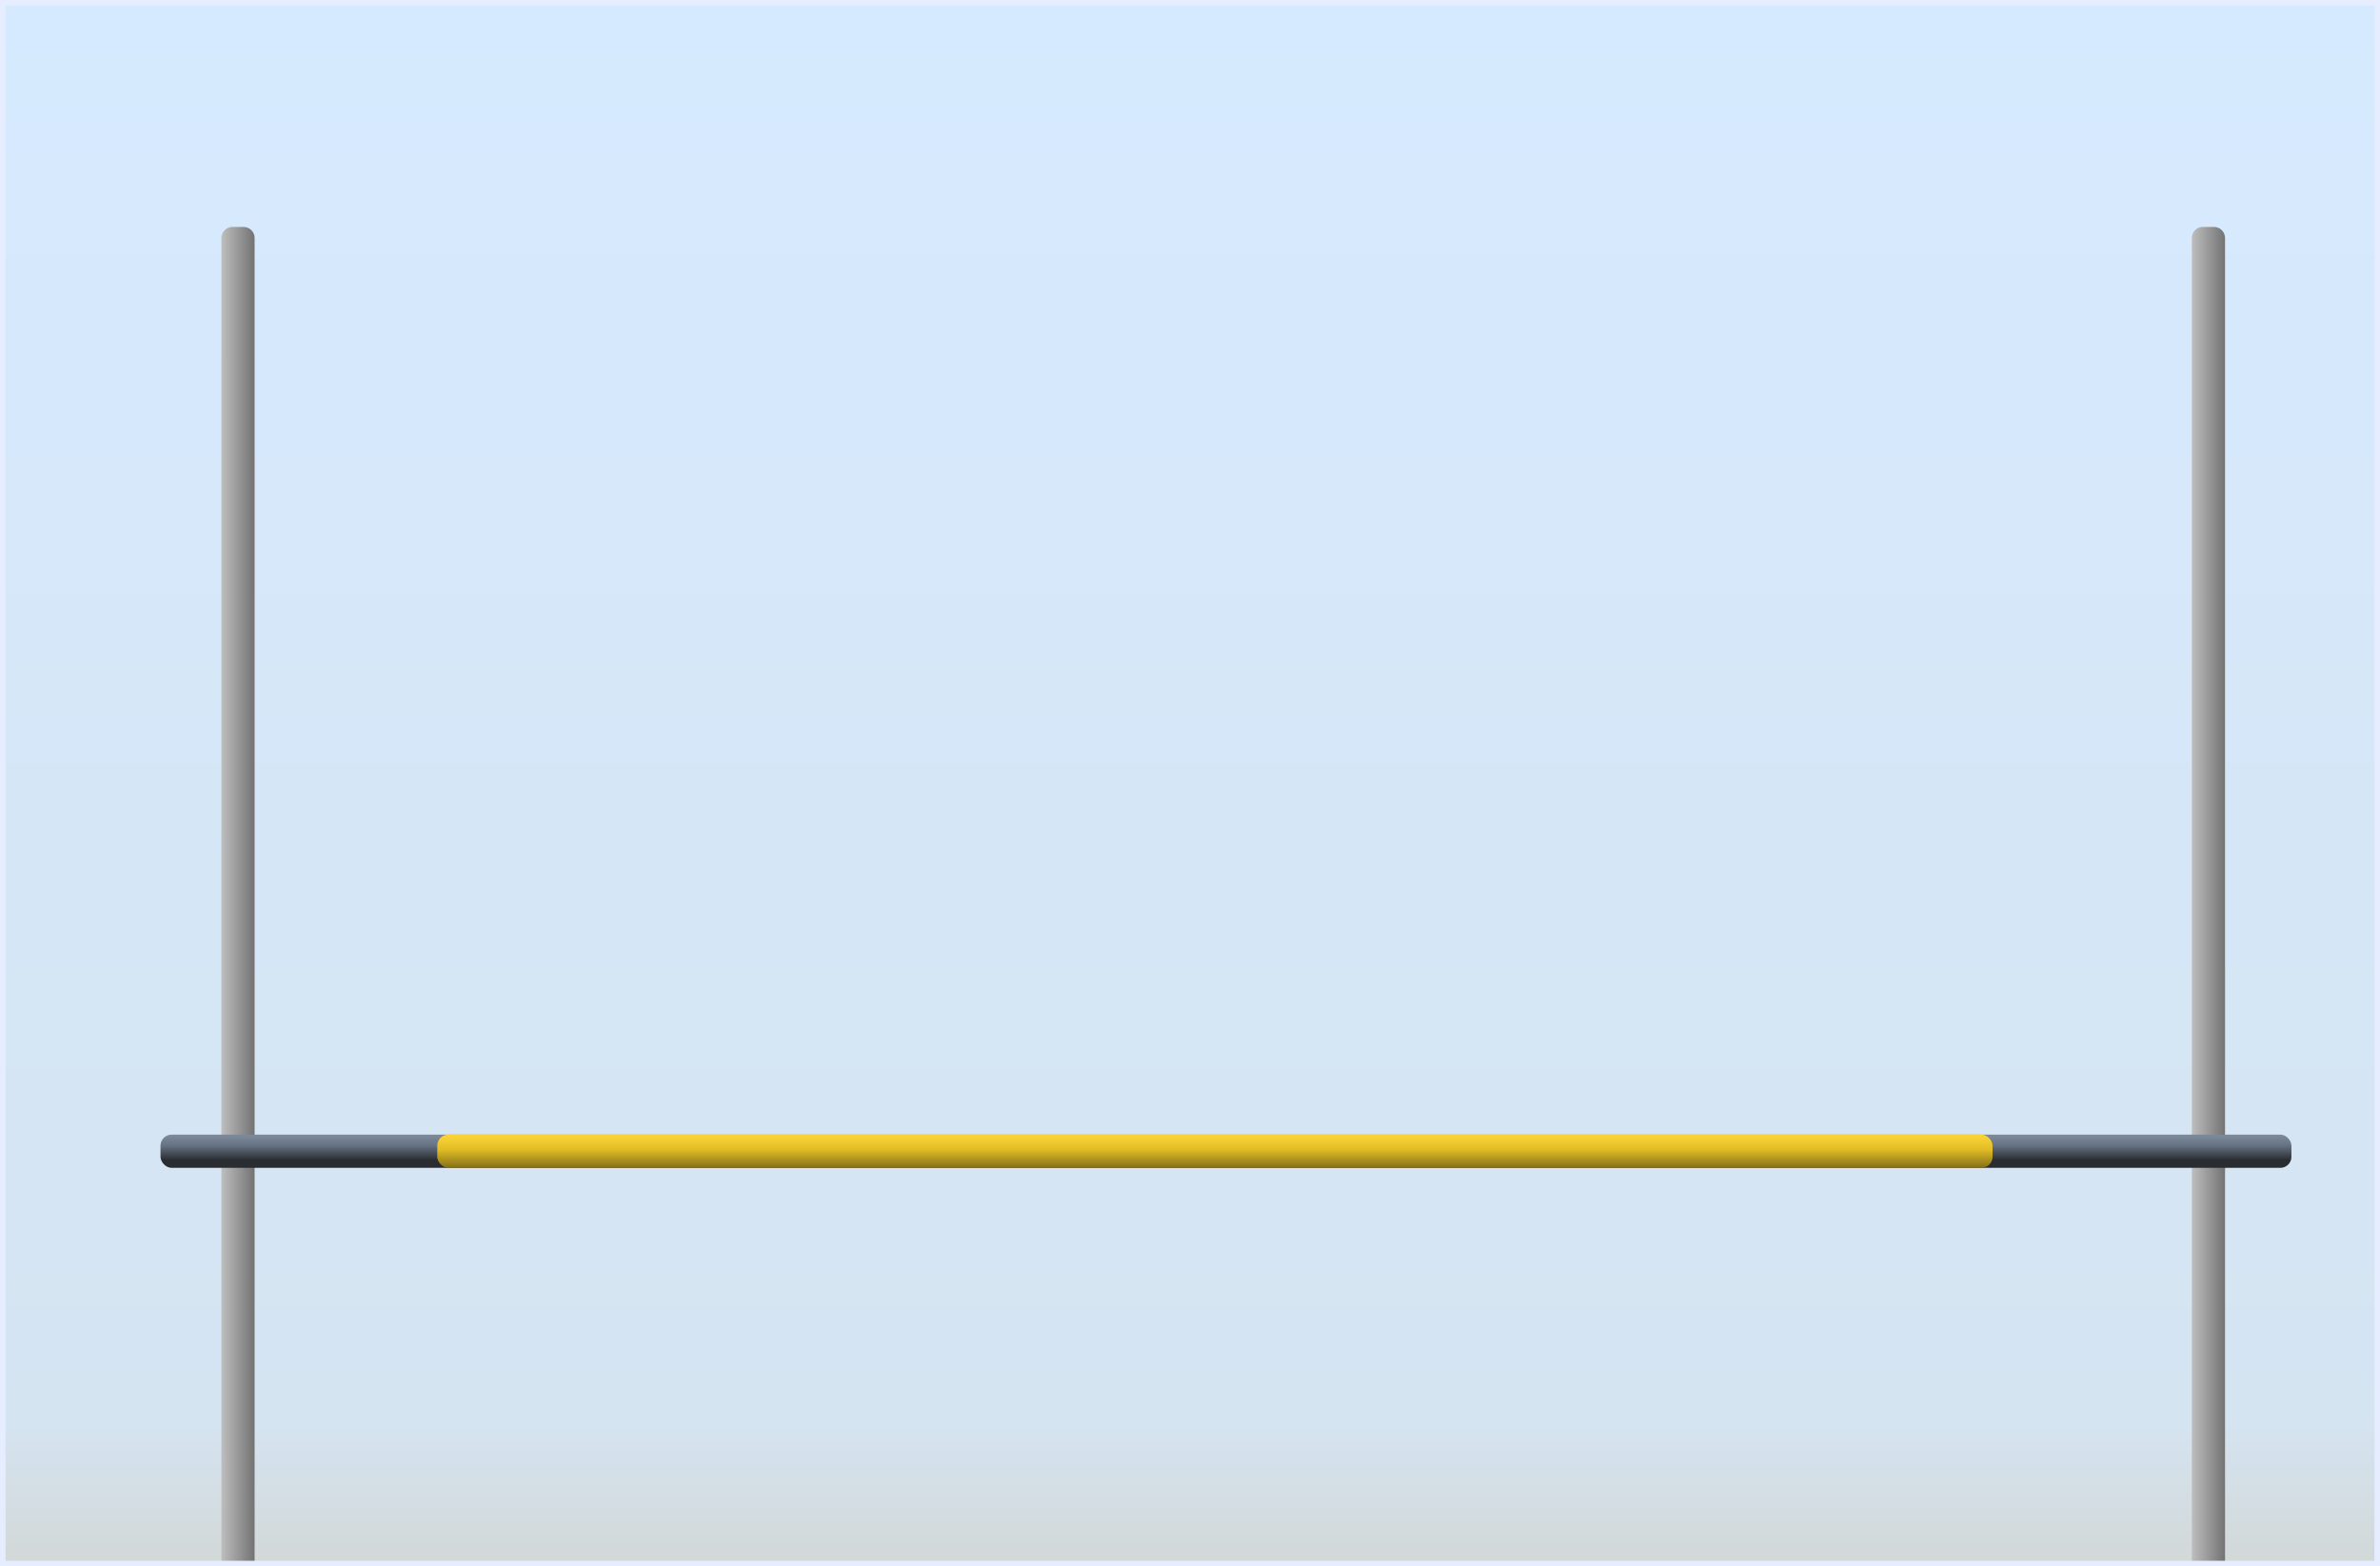 <svg width="430" height="283" viewBox="0 0 430 283" fill="none" xmlns="http://www.w3.org/2000/svg">
<g clip-path="url(#clip0_2929_41626)">
<rect width="430" height="446" fill="url(#paint0_linear_2929_41626)"/>
<path d="M396 43C396 41.895 396.895 41 398 41H400C401.105 41 402 41.895 402 43V385H396V43Z" fill="url(#paint1_linear_2929_41626)"/>
<path d="M40 43C40 41.895 40.895 41 42 41H44C45.105 41 46 41.895 46 43V385H40V43Z" fill="url(#paint2_linear_2929_41626)"/>
<rect x="29" y="205" width="385" height="6" rx="2" fill="url(#paint3_linear_2929_41626)"/>
<rect x="79" y="205" width="281" height="6" rx="2" fill="url(#paint4_linear_2929_41626)"/>
</g>
<rect x="0.5" y="0.5" width="429" height="282" stroke="#E5EDFF"/>
<defs>
<linearGradient id="paint0_linear_2929_41626" x1="215" y1="0" x2="215" y2="446" gradientUnits="userSpaceOnUse">
<stop stop-color="#D6EAFF"/>
<stop offset="0.577" stop-color="#D5E4F1"/>
<stop offset="0.822" stop-color="#CAAF80"/>
<stop offset="1" stop-color="#C8A46A"/>
</linearGradient>
<linearGradient id="paint1_linear_2929_41626" x1="396" y1="213" x2="402" y2="213" gradientUnits="userSpaceOnUse">
<stop stop-color="#BEBEBE"/>
<stop offset="1" stop-color="#737373"/>
</linearGradient>
<linearGradient id="paint2_linear_2929_41626" x1="40" y1="213" x2="46" y2="213" gradientUnits="userSpaceOnUse">
<stop stop-color="#BEBEBE"/>
<stop offset="1" stop-color="#737373"/>
</linearGradient>
<linearGradient id="paint3_linear_2929_41626" x1="221.5" y1="211" x2="221.5" y2="205" gradientUnits="userSpaceOnUse">
<stop offset="0.231" stop-color="#292D32"/>
<stop offset="0.692" stop-color="#687586"/>
<stop offset="0.971" stop-color="#7D8998"/>
</linearGradient>
<linearGradient id="paint4_linear_2929_41626" x1="205.037" y1="205" x2="205.037" y2="211" gradientUnits="userSpaceOnUse">
<stop offset="0.077" stop-color="#F9D234"/>
<stop offset="0.447" stop-color="#E1BC26"/>
<stop offset="1" stop-color="#856F17"/>
</linearGradient>
<clipPath id="clip0_2929_41626">
<rect width="430" height="283" fill="white"/>
</clipPath>
</defs>
</svg>
